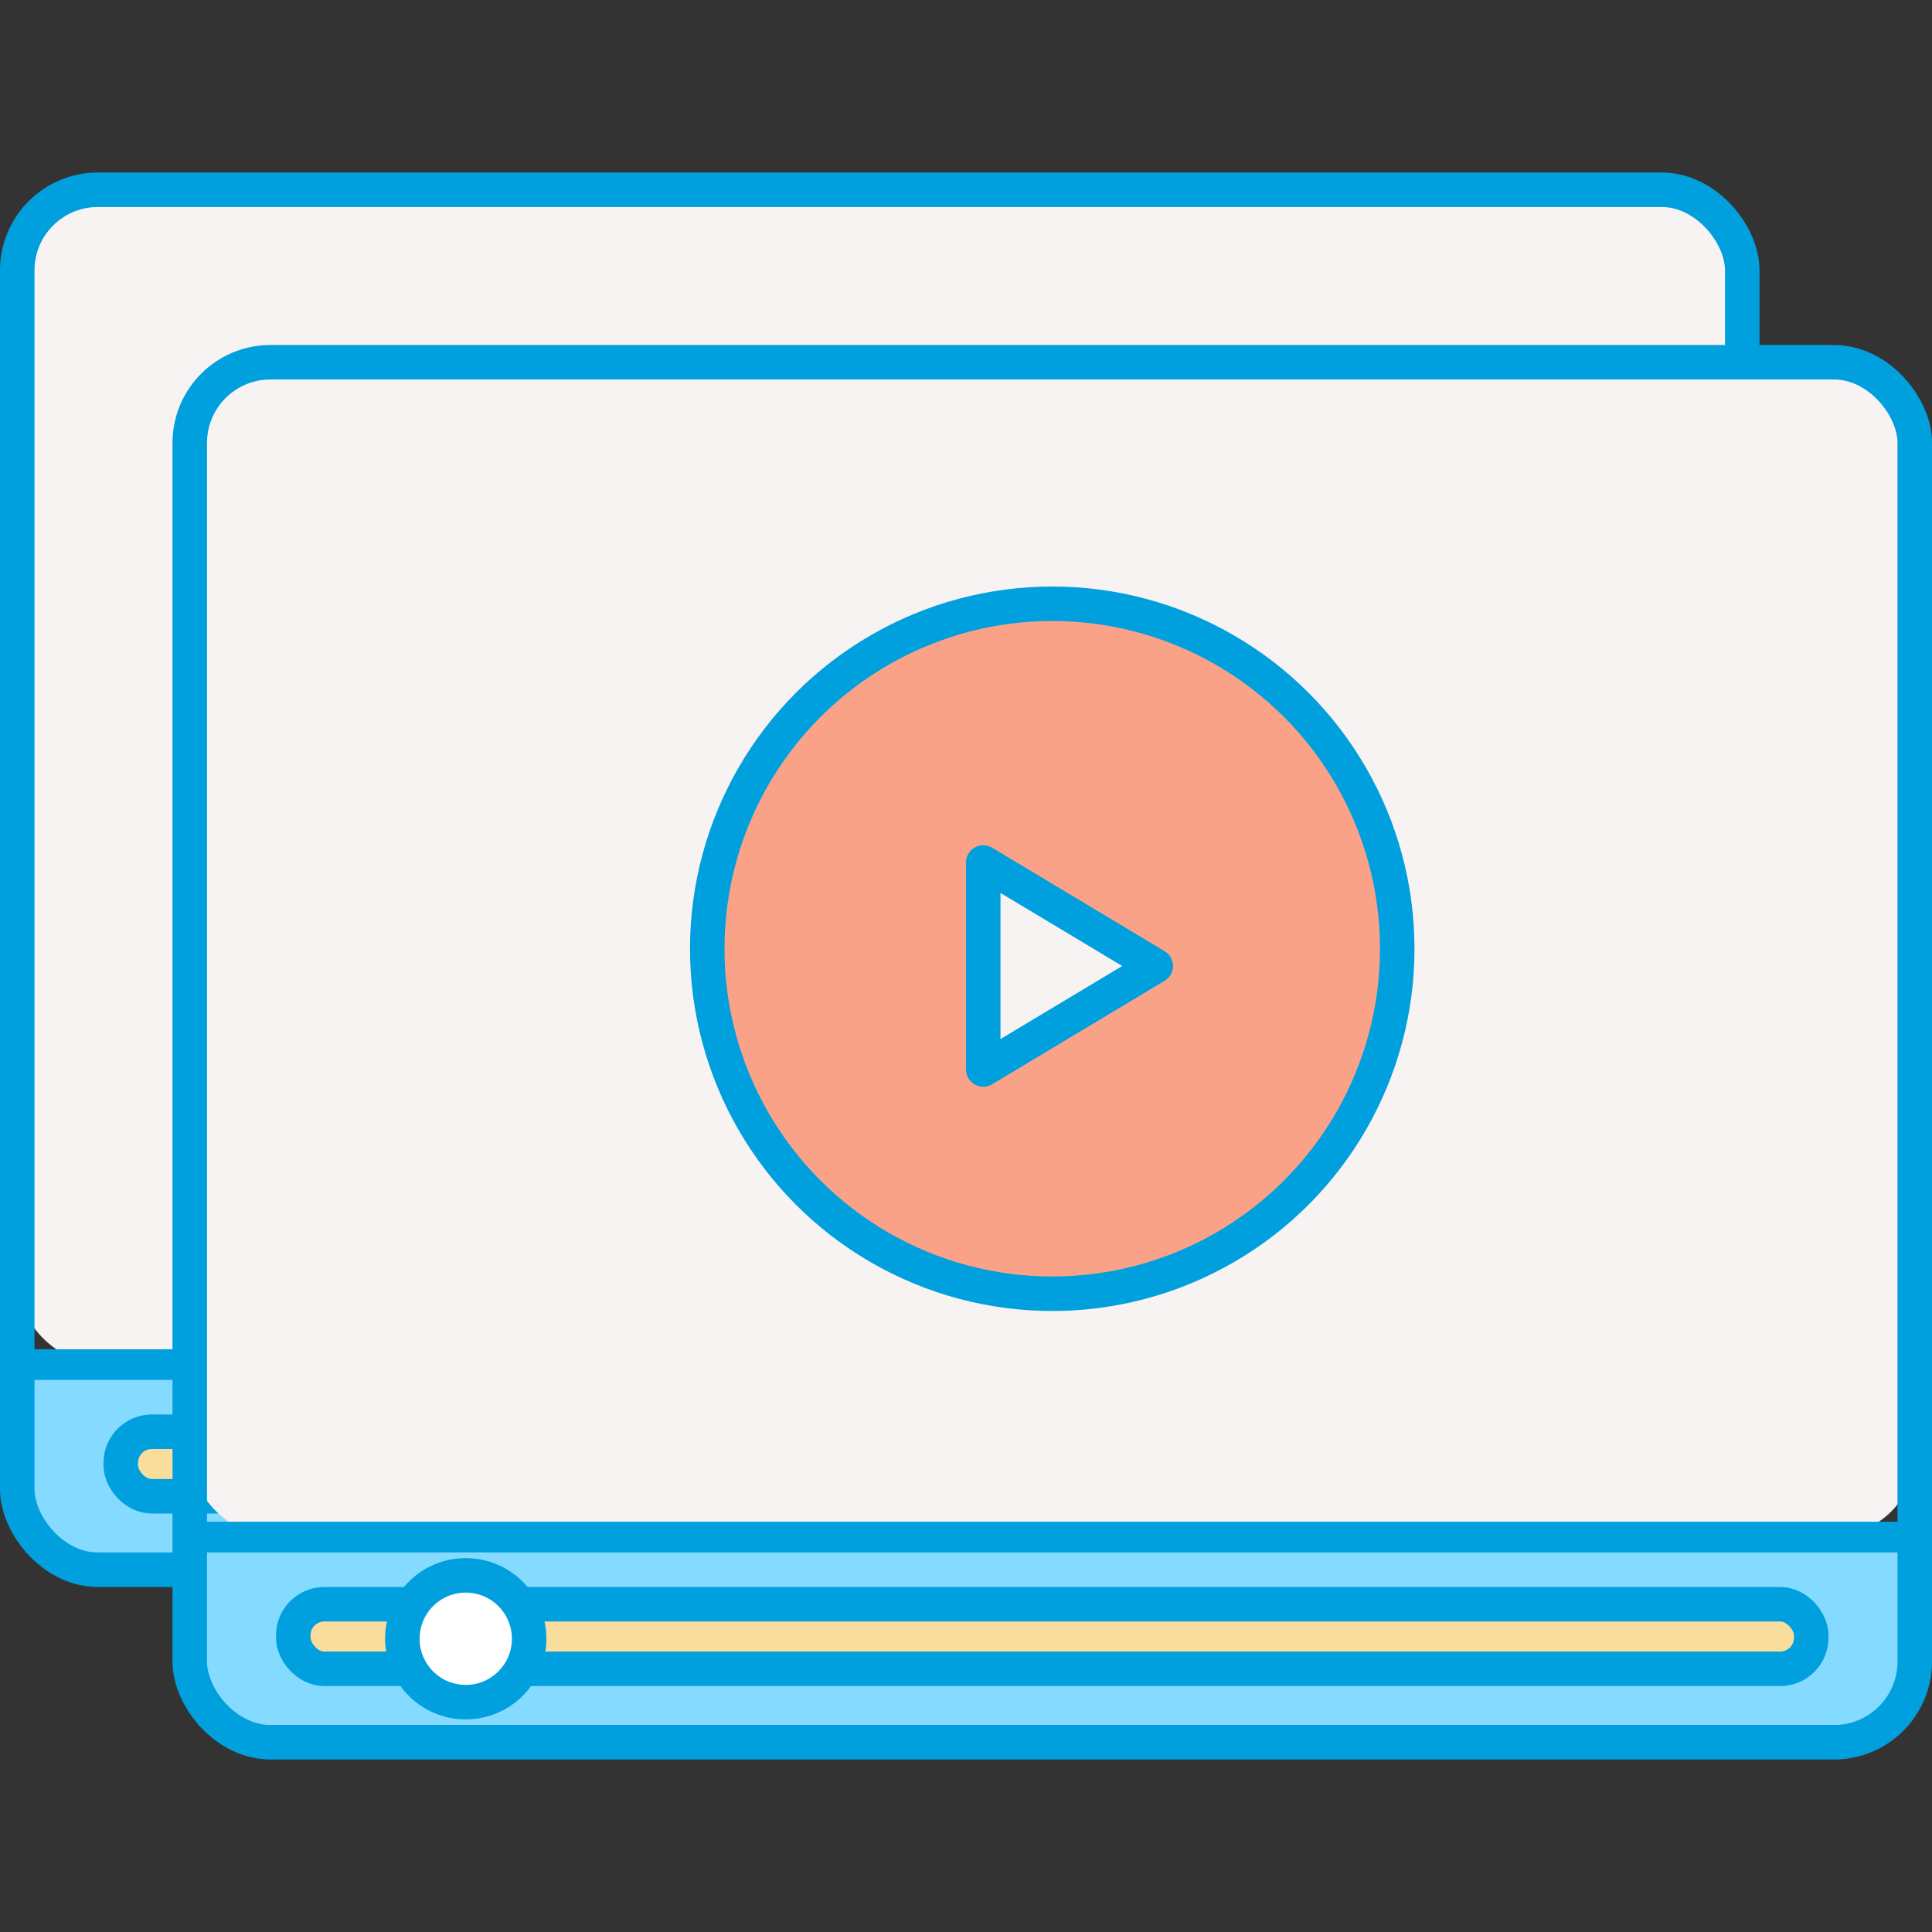 <?xml version="1.0" encoding="UTF-8"?>
<svg width="112mm" height="112mm" viewBox="0 0 112 112" xmlns="http://www.w3.org/2000/svg">
<rect x="0" y="0" width="112" height="112" fill="#333333" stroke="none"/>
<g transform="translate(1,11)">
<rect width="100" height="68" ry="4.676" fill="#f8f3f3"/>
<rect x=".5" y="68" width="99" height="11" ry="0" fill="#84dbff" style="paint-order:markers fill stroke"/>
<rect width="100" height="80" ry="4.676" fill="none" stroke="#00a0df" stroke-width="2"/>
<rect x=".5" y="68" width="99" height=".212" ry="0" fill="none" stroke="#00a0df" stroke-linecap="round" stroke-linejoin="round" stroke-width="1.567" style="paint-order:markers fill stroke"/>
<rect x="6" y="72" width="88" height="3.742" ry="1.804" fill="#f9dd9d" stroke="#00a0df" stroke-linecap="round" stroke-linejoin="round" stroke-width="2" style="paint-order:markers fill stroke"/>
<g transform="translate(10,10)">
<rect width="100" height="68" ry="4.676" fill="#f8f3f3"/>
<rect x=".5" y="68" width="99" height="11" ry="0" fill="#84dbff" style="paint-order:markers fill stroke"/>
<rect width="100" height="80" ry="4.676" fill="none" stroke="#00a0df" stroke-width="2"/>
<rect x=".5" y="68" width="99" height=".212" ry="0" fill="none" stroke="#00a0df" stroke-linecap="round" stroke-linejoin="round" stroke-width="1.567" style="paint-order:markers fill stroke"/>
<rect x="6" y="72" width="88" height="3.742" ry="1.804" fill="#f9dd9d" stroke="#00a0df" stroke-linecap="round" stroke-linejoin="round" stroke-width="2" style="paint-order:markers fill stroke"/>
<circle cx="16" cy="74" r="3.675" fill="#fff" stroke="#00a0df" stroke-linecap="round" stroke-linejoin="round" stroke-width="2" style="paint-order:markers fill stroke"/>
<circle cx="50" cy="34" r="20" fill="#f9a287" stroke="#00a0df" stroke-linecap="round" stroke-linejoin="round" stroke-width="2" style="paint-order:markers fill stroke"/>
<path d="m46 29 10 6-10 6z" fill="#f8f3f3" stroke="#00a0df" stroke-linejoin="round" stroke-width="2"/>
</g>
</g>
</svg>
